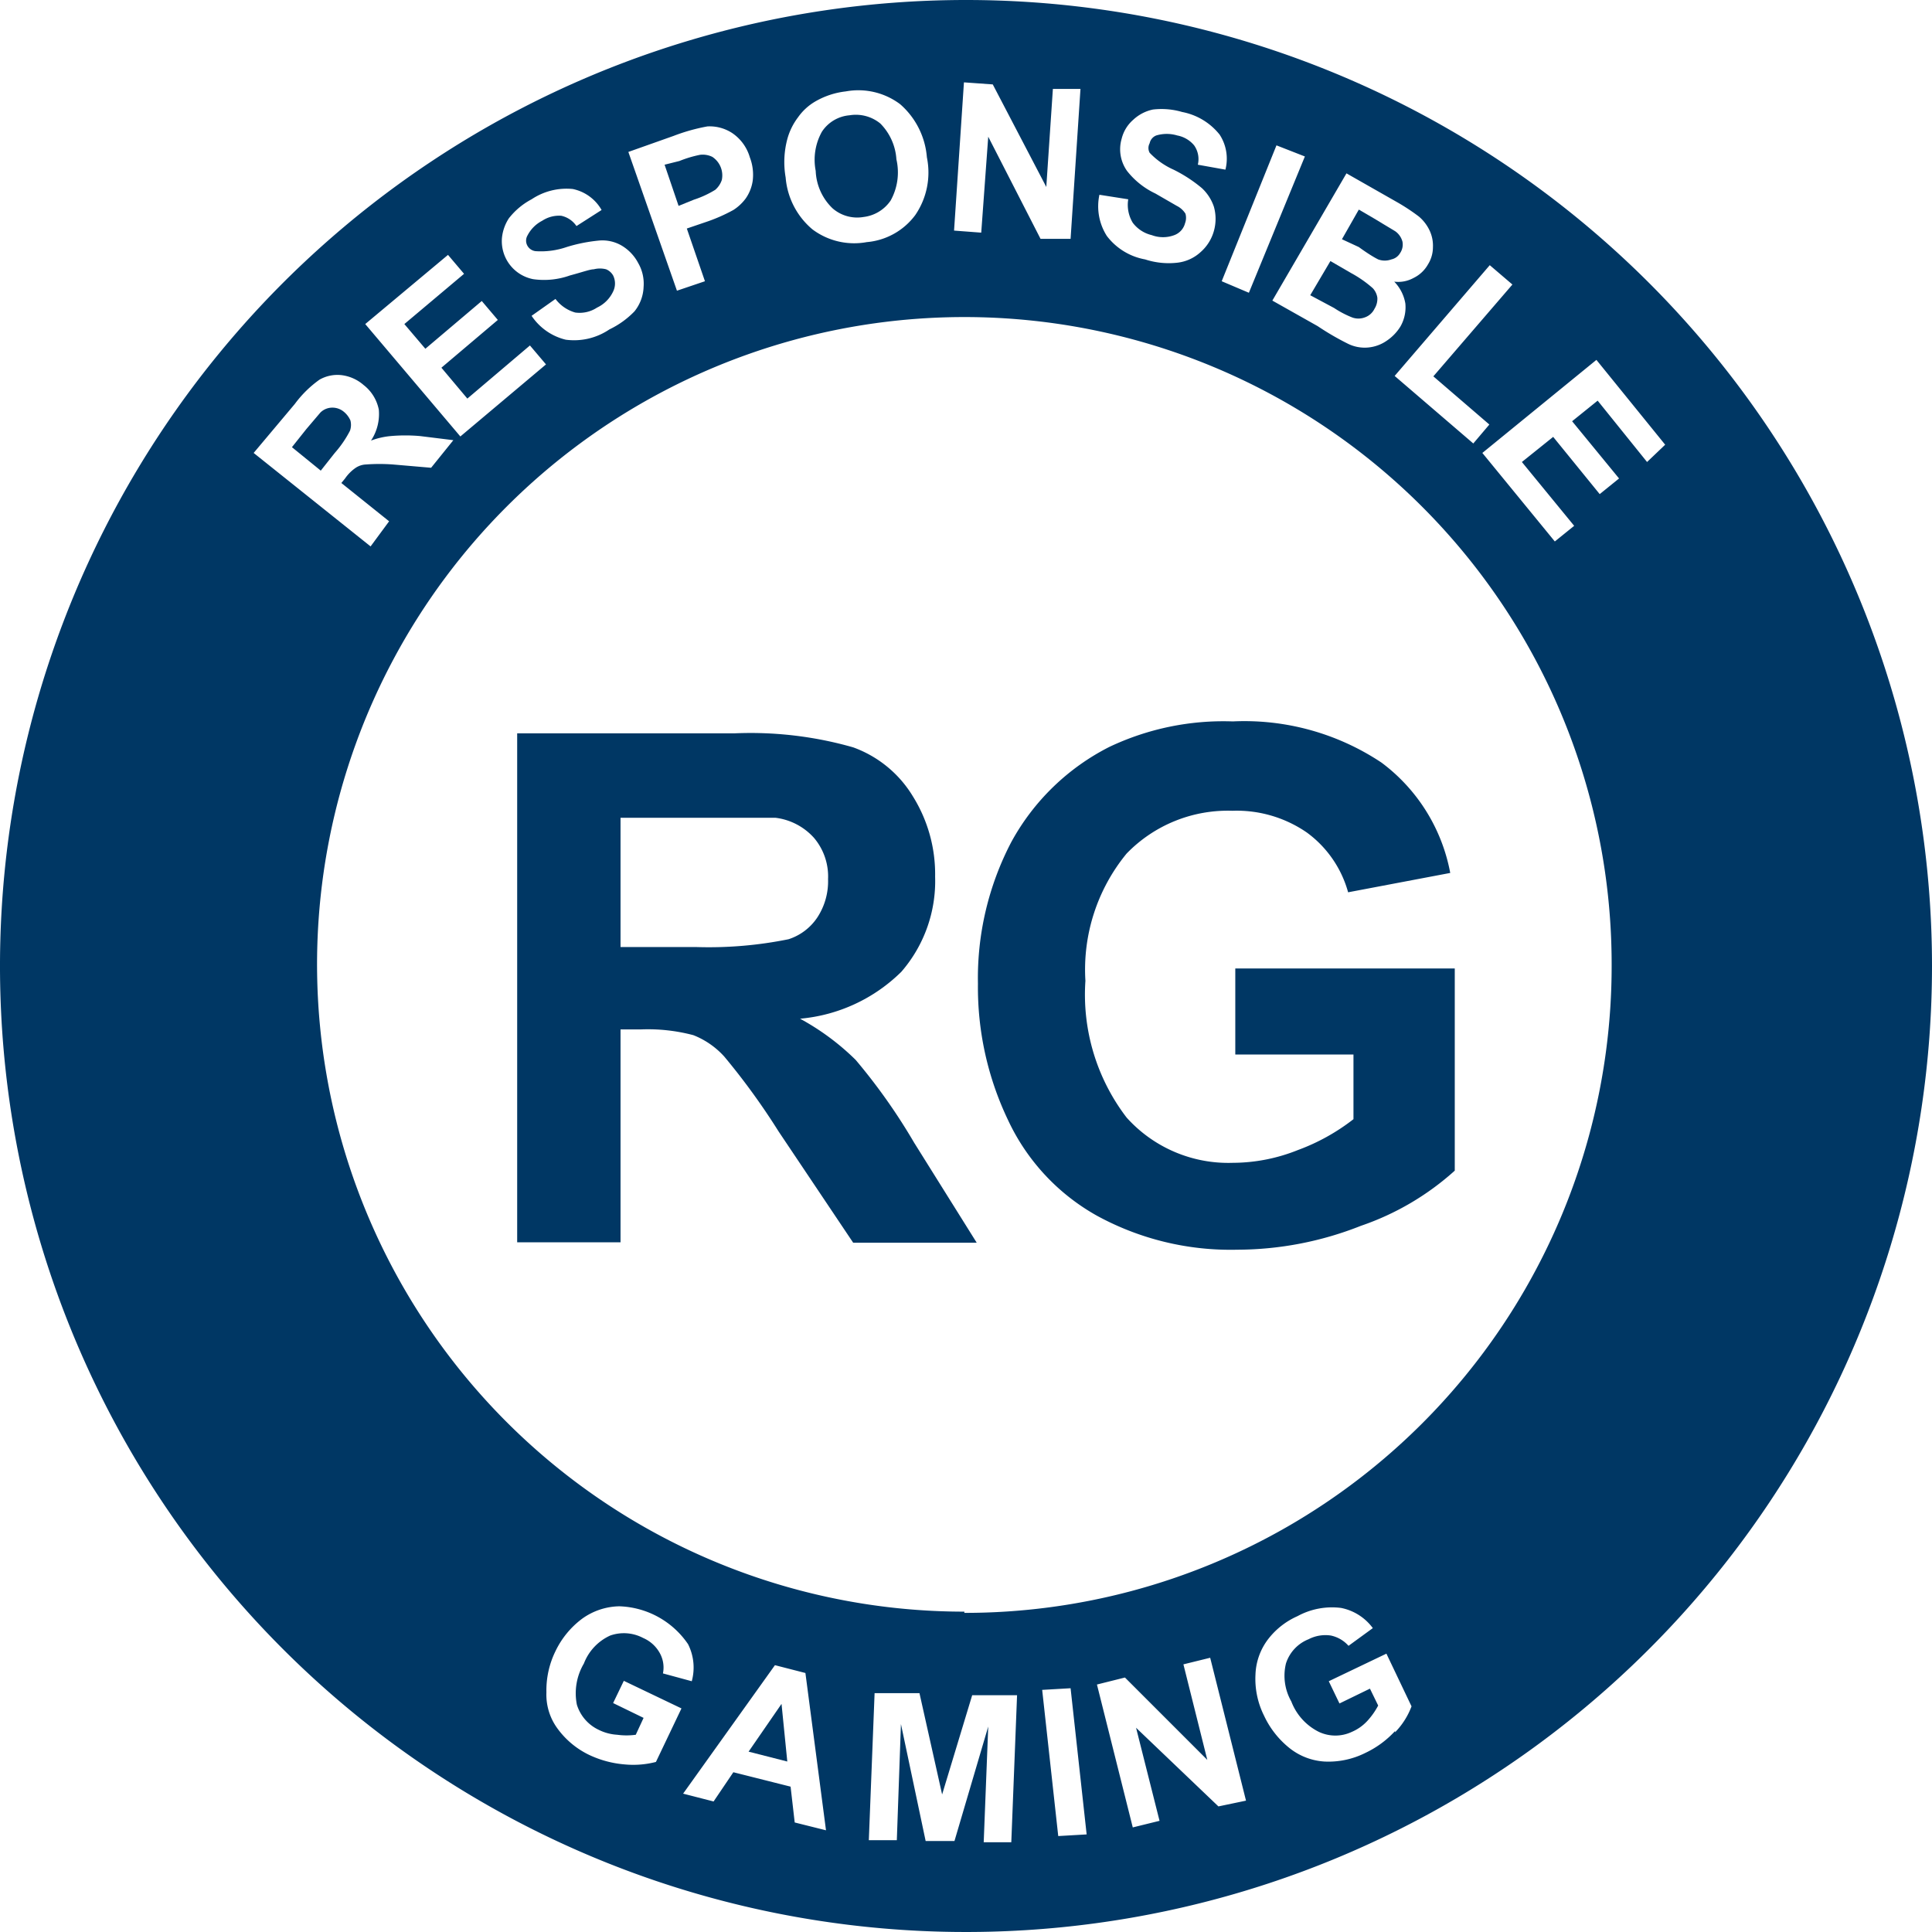 <svg xmlns="http://www.w3.org/2000/svg" viewBox="0 0 46.92 46.92"><defs><style>.cls-1{fill:#003764;}</style></defs><g id="Layer_2" data-name="Layer 2"><g id="Layer_1-2" data-name="Layer 1"><path class="cls-1" d="M16.85,4.85a2.38,2.38,0,0,0,.52-.24.54.54,0,0,0,.16-.24.54.54,0,0,0-.23-.56A.53.53,0,0,0,17,3.76a2.78,2.78,0,0,0-.5.15L16.14,4l.34,1Z"/><path class="cls-1" d="M20.22,5.06a.91.91,0,0,0,.75.21.93.93,0,0,0,.66-.4,1.41,1.41,0,0,0,.14-1A1.36,1.36,0,0,0,21.38,3a.94.94,0,0,0-.75-.2.89.89,0,0,0-.67.4,1.4,1.4,0,0,0-.15.95A1.33,1.33,0,0,0,20.22,5.06Z"/><polygon class="cls-1" points="18.18 42.54 19.12 42.78 18.98 41.38 18.18 42.54"/><path class="cls-1" d="M8.51,10.21A.57.57,0,0,0,8.35,10a.43.43,0,0,0-.29-.1.41.41,0,0,0-.28.12l-.34.4-.35.44.7.57L8.13,11a2.64,2.64,0,0,0,.37-.54A.43.43,0,0,0,8.51,10.21Z"/><path class="cls-1" d="M23.46,0A23.46,23.46,0,1,0,46.92,23.46,23.46,23.46,0,0,0,23.46,0ZM36.73,6.91,34.81,9.14l1.36,1.17-.39.46L33.87,9.13l2.31-2.69Zm-2.8-2a4.82,4.82,0,0,1,.53.35,1,1,0,0,1,.25.32A.86.86,0,0,1,34.8,6a.79.79,0,0,1-.12.42.8.8,0,0,1-.35.33.77.77,0,0,1-.47.09,1,1,0,0,1,.27.53.94.94,0,0,1-.12.56,1.13,1.13,0,0,1-.34.35.94.94,0,0,1-.45.16.92.92,0,0,1-.5-.1A6.45,6.45,0,0,1,32,7.92L30.9,7.3l1.8-3.09ZM31.69,3.8,30.33,7.11l-.66-.28L31,3.53Zm-2.9,1.39A.52.52,0,0,0,28.58,5l-.52-.3a1.91,1.91,0,0,1-.69-.55.91.91,0,0,1-.13-.78.89.89,0,0,1,.28-.46A1,1,0,0,1,28,2.66a1.78,1.78,0,0,1,.71.06,1.53,1.53,0,0,1,.91.55,1.07,1.07,0,0,1,.14.85L29.09,4A.58.58,0,0,0,29,3.53a.7.7,0,0,0-.41-.24.88.88,0,0,0-.51,0,.26.26,0,0,0-.16.19.24.24,0,0,0,0,.23,1.82,1.82,0,0,0,.58.41,3.42,3.42,0,0,1,.69.45,1.09,1.09,0,0,1,.29.45,1.08,1.08,0,0,1,0,.59,1.06,1.06,0,0,1-.32.51,1,1,0,0,1-.57.26,1.85,1.85,0,0,1-.78-.08,1.5,1.5,0,0,1-.93-.57,1.34,1.34,0,0,1-.18-1l.7.11a.84.84,0,0,0,.11.57.81.81,0,0,0,.46.3.78.78,0,0,0,.55,0,.42.42,0,0,0,.26-.29A.37.37,0,0,0,28.79,5.19ZM23.41,2l.7.05,1.3,2.49.16-2.38.67,0L26,5.8l-.73,0L24,3.32l-.17,2.33-.66-.05ZM19.12,3.38a1.54,1.54,0,0,1,.26-.53,1.33,1.33,0,0,1,.41-.38,1.9,1.9,0,0,1,.75-.25,1.69,1.69,0,0,1,1.32.31,1.91,1.91,0,0,1,.65,1.29,1.83,1.83,0,0,1-.28,1.4,1.64,1.64,0,0,1-1.18.66,1.69,1.69,0,0,1-1.32-.31,1.84,1.84,0,0,1-.65-1.26A2.17,2.17,0,0,1,19.12,3.38ZM16.36,3.3a4.54,4.54,0,0,1,.82-.23,1,1,0,0,1,.6.16,1.07,1.07,0,0,1,.43.59,1.18,1.18,0,0,1,.07.57,1,1,0,0,1-.17.43,1.13,1.13,0,0,1-.3.28,4.06,4.06,0,0,1-.69.3l-.44.15.44,1.28-.68.23L15.26,3.69Zm-4,2a1.71,1.71,0,0,1,.55-.46,1.53,1.53,0,0,1,1-.25,1.05,1.05,0,0,1,.7.51l-.61.39a.6.6,0,0,0-.37-.25.74.74,0,0,0-.46.12.83.83,0,0,0-.36.36.25.25,0,0,0,0,.25.26.26,0,0,0,.2.13A1.92,1.92,0,0,0,13.76,6a3.88,3.88,0,0,1,.81-.16.93.93,0,0,1,.52.12,1.07,1.07,0,0,1,.41.43,1,1,0,0,1,.13.58,1,1,0,0,1-.22.59A2.11,2.11,0,0,1,14.8,8a1.53,1.53,0,0,1-1.06.25,1.39,1.39,0,0,1-.83-.58l.58-.41a.91.91,0,0,0,.48.33.77.77,0,0,0,.53-.12.81.81,0,0,0,.39-.39.44.44,0,0,0,0-.39.35.35,0,0,0-.17-.15.6.6,0,0,0-.3,0c-.09,0-.28.07-.58.15a1.87,1.87,0,0,1-.89.09.94.94,0,0,1-.76-1A1.06,1.06,0,0,1,12.38,5.27Zm-1.48.89.39.46L9.82,7.87l.51.6L11.7,7.31l.39.46L10.72,8.93l.63.75,1.52-1.29.39.46L11.18,10.6,8.87,7.87ZM6.16,11l1-1.19a2.66,2.66,0,0,1,.6-.59.88.88,0,0,1,.53-.11,1,1,0,0,1,.54.24,1,1,0,0,1,.37.6,1.17,1.17,0,0,1-.19.75,1.83,1.83,0,0,1,.48-.11,4.09,4.09,0,0,1,.71,0l.81.1-.54.67-.93-.08a4.47,4.47,0,0,0-.65,0,.49.49,0,0,0-.25.08,1,1,0,0,0-.26.26l-.09.11,1.16.93L9,13.27Zm9.77,31.79a2.19,2.19,0,0,1-.76.06,2.49,2.49,0,0,1-.86-.23,2.05,2.05,0,0,1-.77-.64,1.39,1.39,0,0,1-.27-.88,2.16,2.16,0,0,1,.22-1,2.13,2.13,0,0,1,.65-.79,1.59,1.59,0,0,1,.9-.3,2.1,2.1,0,0,1,1.67.92,1.26,1.26,0,0,1,.09.9l-.7-.19a.72.72,0,0,0-.08-.5.84.84,0,0,0-.4-.36,1,1,0,0,0-.8-.06,1.23,1.23,0,0,0-.64.68,1.42,1.42,0,0,0-.17,1,1,1,0,0,0,.53.61,1.16,1.16,0,0,0,.45.12,1.66,1.66,0,0,0,.45,0l.19-.41-.74-.36.26-.54,1.4.67Zm3.37,1.47-.1-.87-1.39-.35-.48.71-.74-.19,2.23-3.12.74.19.5,3.82Zm5.26.48-.67,0L24,41.93l-.82,2.78-.7,0-.6-2.84-.1,2.82-.68,0,.14-3.57,1.09,0,.55,2.46.73-2.41,1.09,0Zm1.14-.15-.39-3.55L26,41l.39,3.55Zm3.89-.72-2-1.91.57,2.26-.65.16-.87-3.47.68-.17,2,2-.58-2.32.65-.16.87,3.47Zm4.29-1.83a2.32,2.32,0,0,1-.72.53,2,2,0,0,1-1,.21,1.51,1.51,0,0,1-.86-.34,2.19,2.19,0,0,1-.6-.77,2,2,0,0,1-.21-1,1.5,1.5,0,0,1,.33-.89,1.83,1.83,0,0,1,.69-.53,1.75,1.75,0,0,1,1.06-.2,1.26,1.26,0,0,1,.77.49l-.59.43a.79.79,0,0,0-.43-.25.89.89,0,0,0-.54.09.94.94,0,0,0-.55.59,1.26,1.26,0,0,0,.13.92,1.37,1.37,0,0,0,.67.74.94.94,0,0,0,.8,0,1.1,1.1,0,0,0,.38-.27,1.78,1.78,0,0,0,.26-.37l-.2-.41-.74.36-.26-.54,1.4-.67.61,1.28A1.82,1.82,0,0,1,33.88,42.07Zm-10.46-2.9A15.72,15.72,0,1,1,39.14,23.46,15.71,15.71,0,0,1,23.42,39.17ZM40,11.22,38.8,9.73l-.62.5,1.14,1.39-.47.38-1.13-1.39-.76.61,1.27,1.55-.47.38L36,11l2.77-2.26,1.67,2.06Z"/><path class="cls-1" d="M33.47,6.3a.46.46,0,0,0,.32,0A.32.32,0,0,0,34,6.15a.37.37,0,0,0,.06-.28.45.45,0,0,0-.17-.25l-.53-.32L33,5.09l-.41.72L33,6C33.26,6.19,33.41,6.27,33.47,6.3Z"/><path class="cls-1" d="M32.4,7.48a2.33,2.33,0,0,0,.44.23.44.44,0,0,0,.3,0,.41.41,0,0,0,.24-.21.46.46,0,0,0,.07-.27A.43.43,0,0,0,33.34,7a2.81,2.81,0,0,0-.53-.37l-.5-.29-.49.83Z"/><path class="cls-1" d="M20.78,25.74a6,6,0,0,0-1.35-1,4,4,0,0,0,2.46-1.14,3.36,3.36,0,0,0,.82-2.31,3.57,3.57,0,0,0-.54-1.95,2.81,2.81,0,0,0-1.45-1.19,9.05,9.05,0,0,0-2.89-.34H12.56V30.17h2.51V25h.5a4.3,4.3,0,0,1,1.27.14,2,2,0,0,1,.75.52,16.81,16.81,0,0,1,1.32,1.82l1.81,2.7h3L22.2,27.75A14.31,14.31,0,0,0,20.78,25.74ZM16.92,23H15.07V19.86H17c1,0,1.63,0,1.83,0a1.5,1.5,0,0,1,.94.49,1.45,1.45,0,0,1,.34,1,1.6,1.6,0,0,1-.26.93,1.33,1.33,0,0,1-.7.53A9.72,9.72,0,0,1,16.92,23Z"/><path class="cls-1" d="M29.93,19.69a3,3,0,0,1,1.81.53,2.68,2.68,0,0,1,1,1.45l2.48-.47a4.33,4.33,0,0,0-1.67-2.68,6,6,0,0,0-3.61-1,6.46,6.46,0,0,0-3,.62,5.59,5.59,0,0,0-2.38,2.31,7.13,7.13,0,0,0-.81,3.44,7.47,7.47,0,0,0,.73,3.31,5.16,5.16,0,0,0,2.17,2.33,6.77,6.77,0,0,0,3.4.82,8.18,8.18,0,0,0,3-.58,6.57,6.57,0,0,0,2.28-1.34V23.52H30v2.09h2.87v1.57a5,5,0,0,1-1.35.75,4.27,4.27,0,0,1-1.58.31,3.32,3.32,0,0,1-2.58-1.1,4.91,4.91,0,0,1-1-3.32,4.44,4.44,0,0,1,1-3.09A3.42,3.42,0,0,1,29.93,19.69Z"/></g></g></svg>
